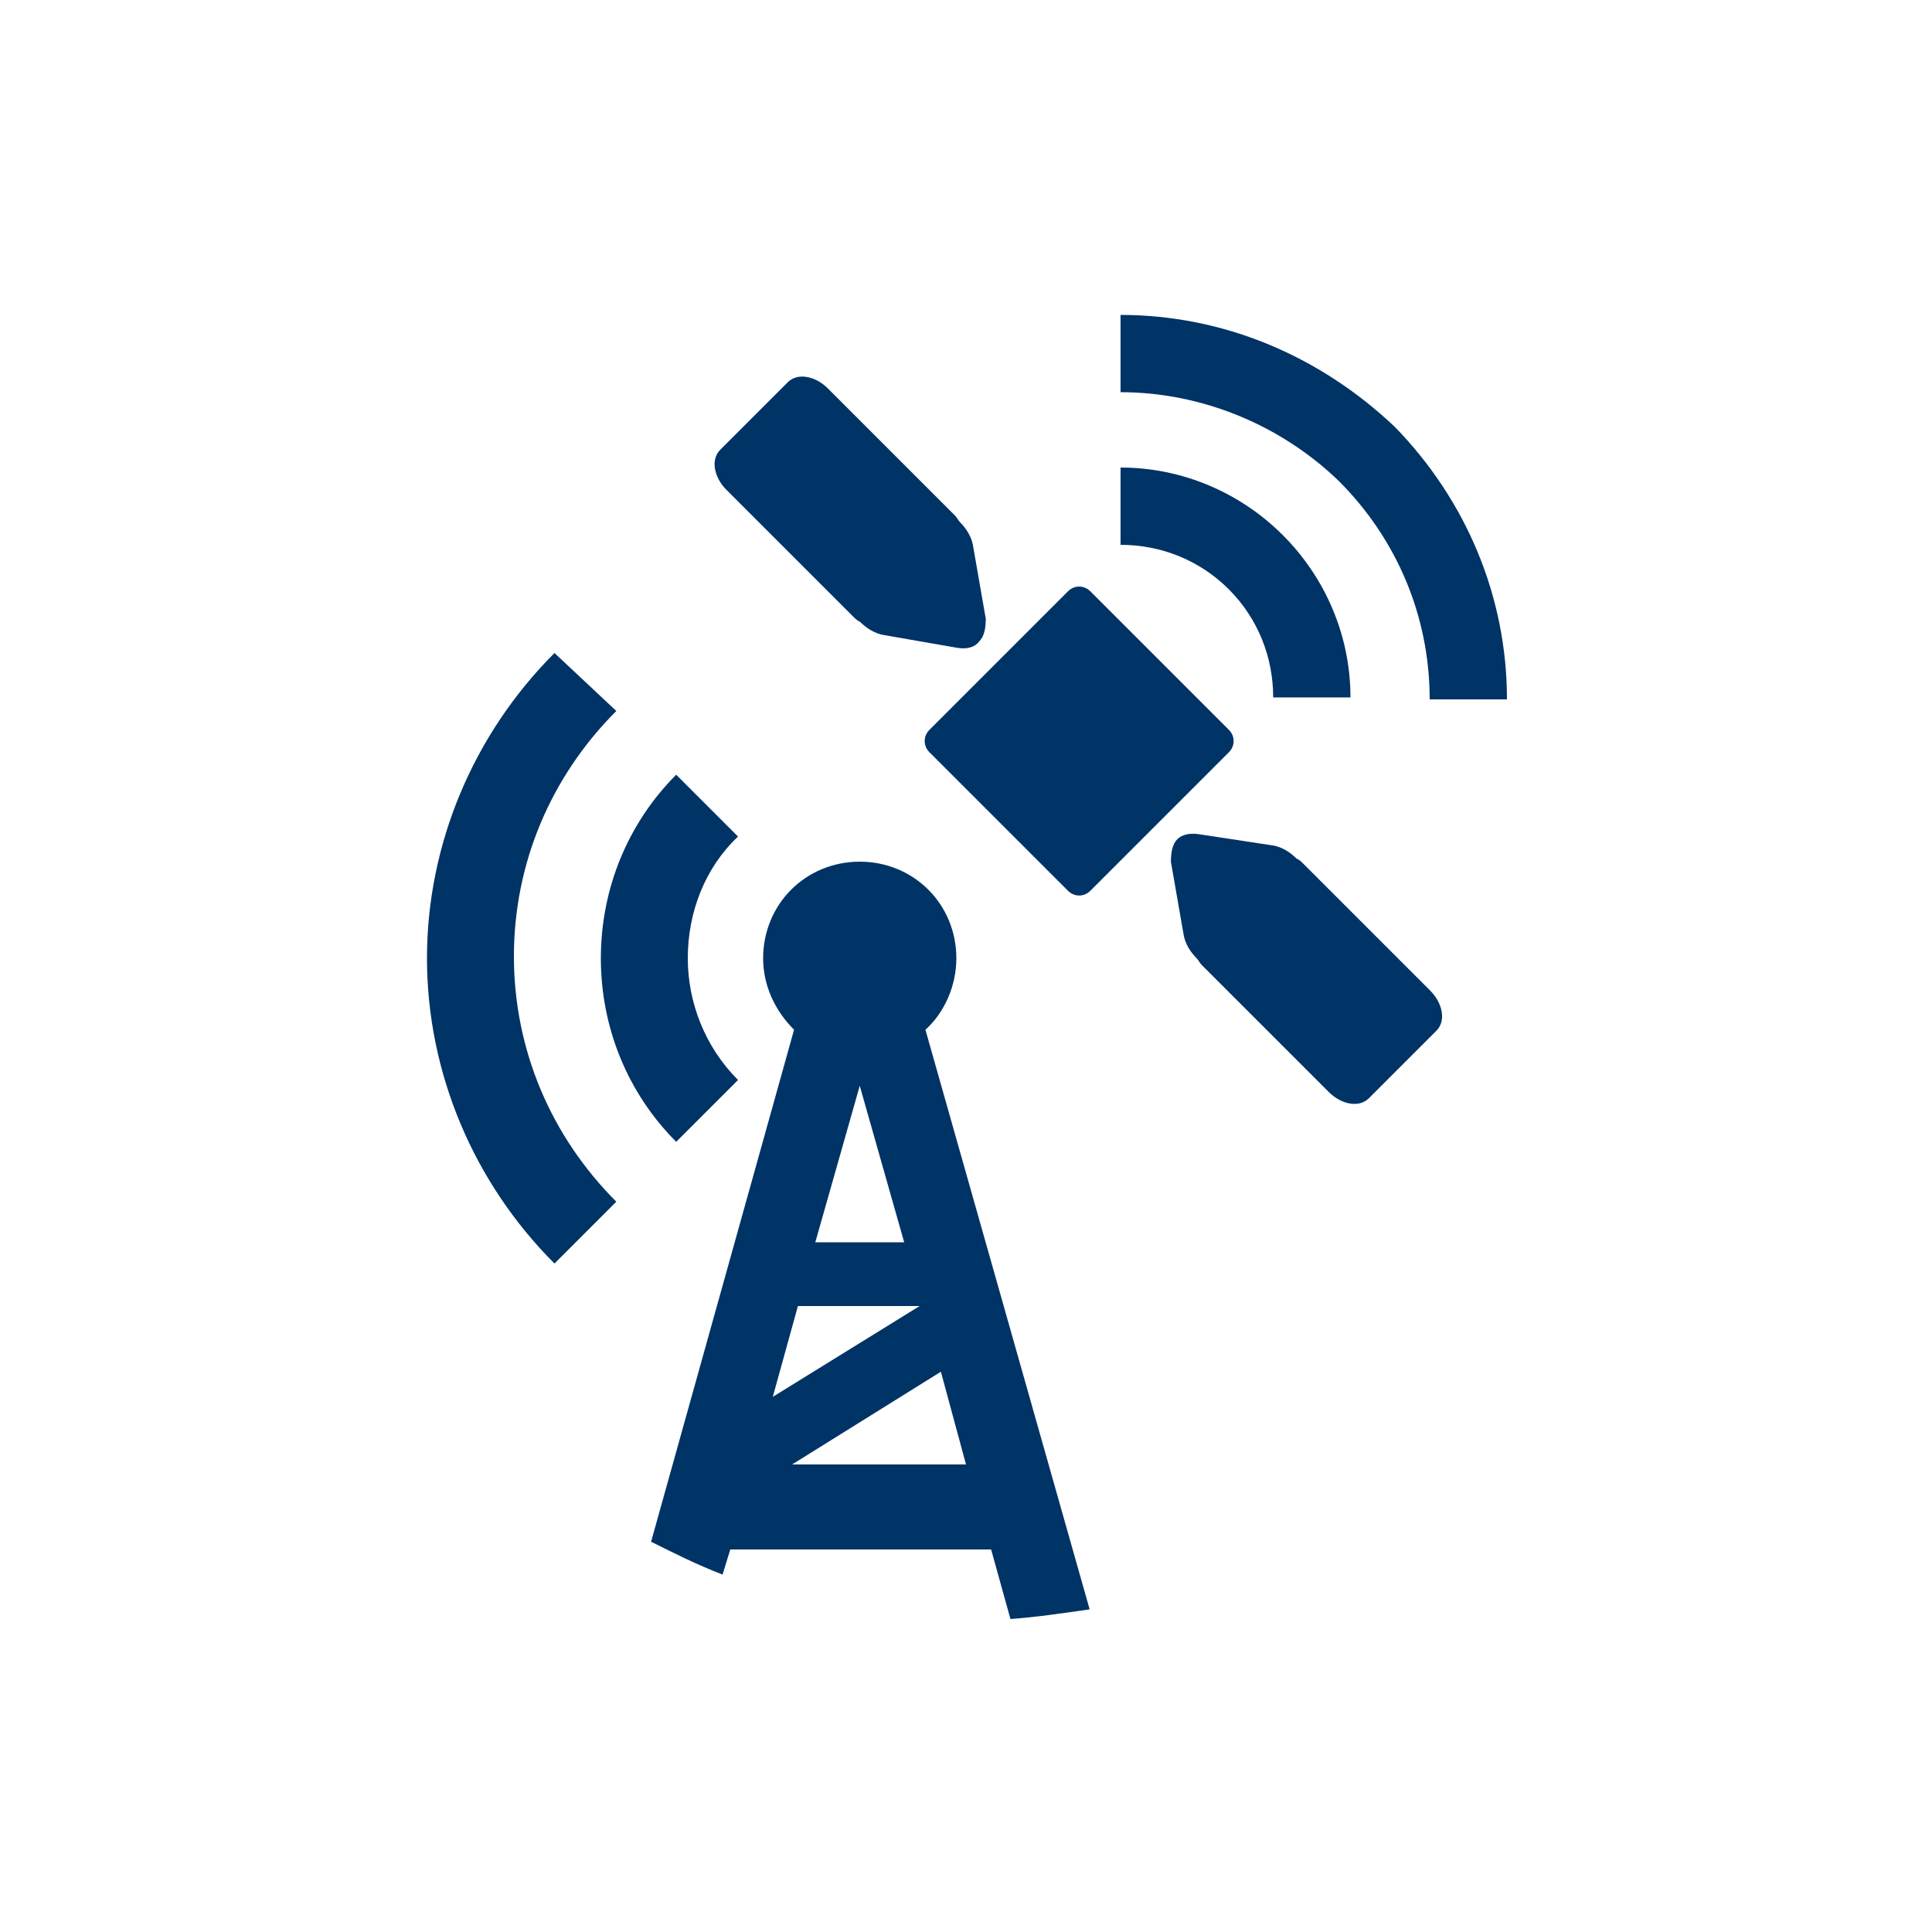 <?xml version="1.0" encoding="iso-8859-1"?>
<!-- Generator: Adobe Illustrator 25.4.1, SVG Export Plug-In . SVG Version: 6.00 Build 0)  -->
<svg version="1.1"
	 id="svg8" xmlns:cc="http://creativecommons.org/ns#" xmlns:dc="http://purl.org/dc/elements/1.1/" xmlns:inkscape="http://www.inkscape.org/namespaces/inkscape" xmlns:rdf="http://www.w3.org/1999/02/22-rdf-syntax-ns#" xmlns:sodipodi="http://sodipodi.sourceforge.net/DTD/sodipodi-0.dtd" xmlns:svg="http://www.w3.org/2000/svg"
	 xmlns="http://www.w3.org/2000/svg" xmlns:xlink="http://www.w3.org/1999/xlink" x="0px" y="0px" viewBox="0 0 100 100"
	 style="enable-background:new 0 0 100 100;" xml:space="preserve">
<sodipodi:namedview  bordercolor="#666666" borderopacity="1.0" id="base" inkscape:current-layer="layer4" inkscape:cx="-43.844733" inkscape:cy="84.283015" inkscape:document-units="px" inkscape:guide-bbox="true" inkscape:lockguides="true" inkscape:pageopacity="0.0" inkscape:pageshadow="2" inkscape:window-height="657" inkscape:window-maximized="1" inkscape:window-width="1280" inkscape:window-x="-8" inkscape:window-y="-8" inkscape:zoom="0.765625" pagecolor="#ffffff" showgrid="false" showguides="false" units="px">
	<sodipodi:guide  id="guide5700" inkscape:locked="true" orientation="0,1" position="-0.93,23.875"></sodipodi:guide>
	<sodipodi:guide  id="guide5726" inkscape:locked="true" orientation="0,1" position="-26.099,26.473"></sodipodi:guide>
	<sodipodi:guide  id="guide5880" inkscape:locked="true" orientation="0,1" position="104.51,-2.91"></sodipodi:guide>
	<sodipodi:guide  id="guide6001" inkscape:locked="true" orientation="0,1" position="-71.094,29.279"></sodipodi:guide>
	<sodipodi:guide  id="guide6005" inkscape:locked="true" orientation="0,1" position="-46.304,58.278"></sodipodi:guide>
	<sodipodi:guide  id="guide6736" inkscape:locked="true" orientation="0,1" position="-0.103,20.205"></sodipodi:guide>
	<sodipodi:guide  id="guide6738" inkscape:locked="true" orientation="0,1" position="-0.438,22.875"></sodipodi:guide>
	<inkscape:grid  id="grid2386" type="xygrid"></inkscape:grid>
</sodipodi:namedview>
<g id="g1180" transform="translate(0,-229.267)" inkscape:groupmode="layer" inkscape:label="halo:always" style="display:none;">
	<g id="g1210" inkscape:groupmode="layer" inkscape:label="-gray-halo:iter3" style="display:inline;">
		<g id="circle1208">
			<path style="fill:#919395;" d="M50,329.3c-27.6,0-50-22.4-50-50s22.4-50,50-50s50,22.4,50,50S77.6,329.3,50,329.3z M50,237.9
				c-22.8,0-41.4,18.6-41.4,41.4s18.6,41.4,41.4,41.4s41.4-18.6,41.4-41.4S72.8,237.9,50,237.9z"/>
		</g>
	</g>
	<g id="g1206" inkscape:groupmode="layer" inkscape:label="-red-halo:iter3" style="display:inline;">
		<g id="circle1204">
			<path style="fill:#C52038;" d="M50,329.3c-27.6,0-50-22.4-50-50s22.4-50,50-50s50,22.4,50,50S77.6,329.3,50,329.3z M50,237.9
				c-22.8,0-41.4,18.6-41.4,41.4s18.6,41.4,41.4,41.4s41.4-18.6,41.4-41.4S72.8,237.9,50,237.9z"/>
		</g>
	</g>
	<g id="g1202" inkscape:groupmode="layer" inkscape:label="-green-halo:iter3" style="display:inline;">
		<g id="circle1200">
			<path style="fill:#5E9C42;" d="M50,329.3c-27.6,0-50-22.4-50-50s22.4-50,50-50s50,22.4,50,50S77.6,329.3,50,329.3z M50,237.9
				c-22.8,0-41.4,18.6-41.4,41.4s18.6,41.4,41.4,41.4s41.4-18.6,41.4-41.4S72.8,237.9,50,237.9z"/>
		</g>
	</g>
	<g id="layer18" inkscape:groupmode="layer" inkscape:label="-yellow-halo:iter3" style="display:inline;">
		<g id="circle1178-4">
			<path style="fill:#FBBA16;" d="M50,329.3c-27.6,0-50-22.4-50-50s22.4-50,50-50s50,22.4,50,50S77.6,329.3,50,329.3z M50,237.9
				c-22.8,0-41.4,18.6-41.4,41.4s18.6,41.4,41.4,41.4s41.4-18.6,41.4-41.4S72.8,237.9,50,237.9z"/>
		</g>
	</g>
</g>
<path style="fill:#003366;" d="M47.9,53.3c0.25-0.225,0.475-0.481,0.672-0.761s0.366-0.583,0.503-0.901
	c0.138-0.319,0.244-0.653,0.316-0.996S49.5,49.95,49.5,49.6c0-0.7-0.138-1.362-0.388-1.963c-0.25-0.6-0.612-1.137-1.062-1.587
	s-0.987-0.812-1.588-1.062c-0.6-0.25-1.263-0.388-1.962-0.388s-1.362,0.138-1.963,0.388c-0.6,0.25-1.137,0.612-1.587,1.062
	s-0.812,0.988-1.062,1.588S39.5,48.9,39.5,49.6c0,0.35,0.037,0.694,0.109,1.028s0.178,0.659,0.316,0.972s0.306,0.612,0.503,0.897
	c0.197,0.284,0.422,0.553,0.672,0.803l-1.85,6.625L37.4,66.55l-1.85,6.625L33.7,79.8c0.3,0.15,0.6,0.3,0.902,0.448
	c0.301,0.148,0.604,0.295,0.91,0.439c0.306,0.144,0.616,0.284,0.93,0.42s0.633,0.267,0.958,0.392l0.1-0.325l0.1-0.325l0.1-0.325
	l0.1-0.325h3.375h3.375h3.375H51.3l0.25,0.9l0.25,0.9l0.25,0.9l0.25,0.9c0.35-0.025,0.694-0.056,1.034-0.092
	c0.341-0.036,0.678-0.077,1.016-0.121c0.337-0.043,0.675-0.09,1.016-0.138C55.706,83.4,56.05,83.35,56.4,83.3l-2.125-7.5l-2.125-7.5
	l-2.125-7.5L47.9,53.3z M44.5,56.2l0.575,2.025l0.575,2.025l0.575,2.025L46.8,64.3h-1.15H44.5h-1.15H42.2l0.575-2.025l0.575-2.025
	l0.575-2.025L44.5,56.2z M41.3,67.6h1.575h1.575h1.575H47.6l-1.9,1.175l-1.9,1.175l-1.9,1.175L40,72.3l0.325-1.175l0.325-1.175
	l0.325-1.175L41.3,67.6z M41,75.8l1.925-1.2l1.925-1.2l1.925-1.2L48.7,71l0.325,1.2l0.325,1.2l0.325,1.2L50,75.8h-2.25H45.5h-2.25
	H41z"/>
<path id="path8599-4" inkscape:connector-curvature="0" inkscape:export-filename="C:\Users\Charlotte Abel\Documents\Symbology\Components\For Distribution\communications_infrastructure-gray.png" inkscape:export-xdpi="300.00461" inkscape:export-ydpi="300.00461" style="fill:#003366;" d="
	M28.7,33.8c-1.05,1.05-1.987,2.194-2.803,3.411c-0.816,1.217-1.509,2.508-2.072,3.852c-0.562,1.344-0.994,2.741-1.284,4.17
	C22.25,46.663,22.1,48.125,22.1,49.6s0.15,2.938,0.441,4.367c0.291,1.43,0.722,2.827,1.284,4.171s1.256,2.635,2.072,3.852
	c0.816,1.217,1.753,2.36,2.803,3.41l0.8-0.8l0.8-0.8l0.8-0.8l0.8-0.8c-0.85-0.85-1.606-1.769-2.263-2.744
	c-0.656-0.975-1.212-2.006-1.662-3.081s-0.794-2.194-1.025-3.344c-0.231-1.15-0.35-2.331-0.35-3.531s0.119-2.381,0.35-3.531
	c0.231-1.15,0.575-2.269,1.025-3.344s1.006-2.106,1.663-3.081c0.656-0.975,1.412-1.894,2.262-2.744l-0.8-0.75l-0.8-0.75l-0.8-0.75
	L28.7,33.8z"/>
<path id="path8601-2" inkscape:connector-curvature="0" inkscape:export-filename="C:\Users\Charlotte Abel\Documents\Symbology\Components\For Distribution\communications_infrastructure-gray.png" inkscape:export-xdpi="300.00461" inkscape:export-ydpi="300.00461" style="fill:#003366;" d="
	M35,40.1c-0.625,0.625-1.181,1.306-1.664,2.033c-0.483,0.727-0.892,1.499-1.224,2.305c-0.331,0.806-0.584,1.646-0.754,2.51
	C31.188,47.812,31.1,48.7,31.1,49.6c0,0.9,0.087,1.787,0.258,2.652c0.17,0.864,0.423,1.704,0.754,2.51
	c0.332,0.807,0.741,1.579,1.224,2.305c0.483,0.727,1.039,1.408,1.664,2.033l0.8-0.8l0.8-0.8l0.8-0.8l0.8-0.8
	c-0.425-0.425-0.8-0.887-1.124-1.378c-0.323-0.491-0.596-1.009-0.814-1.547c-0.219-0.537-0.384-1.094-0.495-1.659
	C35.656,50.75,35.6,50.175,35.6,49.6c0-0.6,0.056-1.194,0.167-1.772c0.111-0.578,0.277-1.141,0.496-1.678
	c0.219-0.537,0.491-1.05,0.814-1.528C37.4,44.144,37.775,43.7,38.2,43.3l-0.8-0.8l-0.8-0.8l-0.8-0.8L35,40.1z"/>
<path id="path8603-4" inkscape:connector-curvature="0" style="fill:#003366;" d="M50.691,33.191
	c0.062-0.062,0.115-0.135,0.157-0.217s0.077-0.173,0.102-0.272c0.026-0.099,0.045-0.206,0.056-0.319
	c0.012-0.113,0.017-0.233,0.017-0.358l-0.167-0.958l-0.167-0.958l-0.167-0.958l-0.167-0.958c-0.021-0.104-0.052-0.208-0.092-0.311
	c-0.04-0.103-0.09-0.204-0.147-0.303c-0.057-0.099-0.122-0.196-0.194-0.288s-0.15-0.181-0.233-0.264
	c-0.021-0.021-0.042-0.047-0.062-0.075s-0.042-0.06-0.062-0.091c-0.021-0.031-0.042-0.062-0.062-0.091s-0.042-0.055-0.062-0.075
	l-1.645-1.645l-1.645-1.645l-1.645-1.645l-1.645-1.645c-0.167-0.167-0.349-0.302-0.536-0.404s-0.38-0.169-0.568-0.2
	s-0.37-0.026-0.536,0.018c-0.167,0.044-0.318,0.128-0.443,0.253l-0.875,0.875l-0.875,0.875l-0.875,0.875l-0.875,0.875
	c-0.125,0.125-0.208,0.276-0.253,0.443c-0.044,0.167-0.049,0.349-0.018,0.536c0.031,0.187,0.099,0.38,0.2,0.568
	c0.102,0.187,0.237,0.37,0.404,0.536l1.645,1.645l1.645,1.645l1.645,1.645l1.645,1.645c0.021,0.021,0.042,0.042,0.064,0.062
	c0.022,0.021,0.046,0.042,0.072,0.062c0.026,0.021,0.055,0.042,0.087,0.062c0.032,0.021,0.069,0.042,0.11,0.062
	c0.083,0.083,0.172,0.161,0.264,0.233c0.092,0.072,0.189,0.137,0.288,0.194c0.099,0.057,0.2,0.107,0.303,0.147
	c0.103,0.04,0.207,0.072,0.311,0.092l0.958,0.167l0.958,0.167l0.958,0.167l0.958,0.167c0.125,0.021,0.245,0.031,0.358,0.03
	c0.113-0.001,0.22-0.014,0.319-0.041c0.099-0.026,0.19-0.065,0.272-0.118S50.628,33.274,50.691,33.191L50.691,33.191L50.691,33.191
	L50.691,33.191L50.691,33.191z"/>
<path id="path8605-8" inkscape:connector-curvature="0" style="fill:#003366;" d="M60.938,43.438
	c-0.062,0.062-0.115,0.135-0.157,0.217s-0.077,0.173-0.102,0.272c-0.026,0.099-0.045,0.205-0.056,0.319
	c-0.012,0.113-0.017,0.233-0.017,0.358l0.167,0.958l0.167,0.958l0.167,0.958l0.167,0.958c0.021,0.104,0.052,0.208,0.092,0.311
	c0.04,0.103,0.09,0.204,0.147,0.303c0.057,0.099,0.122,0.196,0.194,0.288s0.15,0.181,0.233,0.264
	c0.021,0.021,0.042,0.047,0.062,0.075s0.042,0.06,0.062,0.091c0.021,0.031,0.042,0.062,0.062,0.091s0.042,0.055,0.062,0.075
	l1.645,1.645l1.645,1.645l1.645,1.645l1.645,1.645c0.167,0.167,0.349,0.302,0.536,0.404c0.187,0.102,0.38,0.169,0.568,0.2
	c0.187,0.031,0.37,0.026,0.536-0.018c0.167-0.044,0.318-0.128,0.443-0.253l0.875-0.875l0.875-0.875l0.875-0.875l0.875-0.875
	c0.125-0.125,0.208-0.276,0.253-0.443s0.049-0.349,0.018-0.536c-0.031-0.187-0.099-0.38-0.2-0.568s-0.237-0.37-0.404-0.536
	l-1.645-1.645l-1.645-1.645l-1.645-1.645l-1.645-1.645c-0.021-0.021-0.042-0.042-0.064-0.062c-0.022-0.021-0.045-0.042-0.071-0.062
	s-0.055-0.042-0.087-0.062c-0.033-0.021-0.069-0.042-0.111-0.062c-0.083-0.083-0.172-0.161-0.264-0.233
	c-0.092-0.072-0.189-0.137-0.287-0.194c-0.099-0.057-0.201-0.106-0.304-0.147c-0.103-0.04-0.207-0.072-0.311-0.092l-0.958-0.146
	l-0.958-0.146l-0.958-0.146l-0.958-0.146c-0.125-0.021-0.245-0.031-0.358-0.031c-0.113,0-0.22,0.01-0.319,0.031
	c-0.099,0.021-0.19,0.052-0.272,0.094C61.073,43.323,61,43.375,60.938,43.438L60.938,43.438L60.938,43.438L60.938,43.438
	L60.938,43.438z"/>
<path id="rect8607-9" style="fill:#003366;" d="M63.604,38.939l-1.791,1.791l-1.791,1.791l-1.791,1.791l-1.791,1.791
	c-0.083,0.083-0.177,0.146-0.276,0.187c-0.099,0.042-0.203,0.062-0.307,0.062c-0.104,0-0.208-0.021-0.307-0.062
	c-0.099-0.042-0.193-0.104-0.276-0.187l-1.791-1.791l-1.791-1.791l-1.791-1.791l-1.791-1.791c-0.083-0.083-0.146-0.177-0.187-0.276
	c-0.042-0.099-0.062-0.203-0.062-0.307c0-0.104,0.021-0.208,0.062-0.307c0.042-0.099,0.104-0.193,0.187-0.276l1.791-1.791
	l1.791-1.791l1.791-1.791l1.791-1.791c0.083-0.083,0.177-0.146,0.276-0.187c0.099-0.042,0.203-0.062,0.307-0.062
	c0.104,0,0.208,0.021,0.307,0.062c0.099,0.042,0.193,0.104,0.276,0.187l1.791,1.791l1.791,1.791l1.791,1.791l1.791,1.791
	c0.083,0.083,0.146,0.177,0.187,0.276c0.042,0.099,0.062,0.203,0.062,0.307c0,0.104-0.021,0.208-0.062,0.307
	C63.749,38.762,63.687,38.856,63.604,38.939z"/>
<path id="path8612-5" inkscape:connector-curvature="0" style="fill:#003366;" d="M58,16.3v1v1v1v1c1.05,0,2.094,0.106,3.116,0.311
	s2.022,0.508,2.984,0.901c0.963,0.394,1.888,0.878,2.759,1.446c0.872,0.567,1.691,1.217,2.441,1.942c0.75,0.75,1.419,1.562,2,2.427
	c0.581,0.864,1.075,1.78,1.475,2.736c0.4,0.957,0.706,1.953,0.912,2.98C73.894,34.069,74,35.125,74,36.2h1h1h1h1
	c0-1.325-0.131-2.631-0.386-3.905c-0.255-1.273-0.633-2.514-1.126-3.707c-0.494-1.194-1.104-2.341-1.821-3.427
	C73.95,24.075,73.125,23.05,72.2,22.1c-0.975-0.925-2.019-1.75-3.119-2.467c-1.1-0.717-2.256-1.327-3.456-1.821
	c-1.2-0.493-2.444-0.872-3.719-1.126S59.325,16.3,58,16.3L58,16.3L58,16.3L58,16.3L58,16.3z"/>
<path id="path8614-0" inkscape:connector-curvature="0" style="fill:#003366;" d="M58,24.2v1v1v1v1c0.525,0,1.044,0.05,1.55,0.148
	c0.506,0.098,1,0.245,1.475,0.439c0.475,0.194,0.931,0.434,1.362,0.72c0.431,0.286,0.838,0.617,1.213,0.992
	c0.375,0.375,0.706,0.781,0.992,1.212c0.286,0.431,0.527,0.888,0.721,1.363c0.194,0.475,0.341,0.969,0.439,1.475
	c0.098,0.507,0.148,1.026,0.148,1.55h1h1h1h1c0-0.8-0.081-1.587-0.237-2.353c-0.156-0.766-0.388-1.509-0.688-2.222
	c-0.3-0.712-0.669-1.394-1.1-2.034C67.444,28.85,66.95,28.25,66.4,27.7s-1.15-1.044-1.791-1.475s-1.322-0.8-2.034-1.1
	c-0.712-0.3-1.456-0.531-2.222-0.688S58.8,24.2,58,24.2z"/>
</svg>

